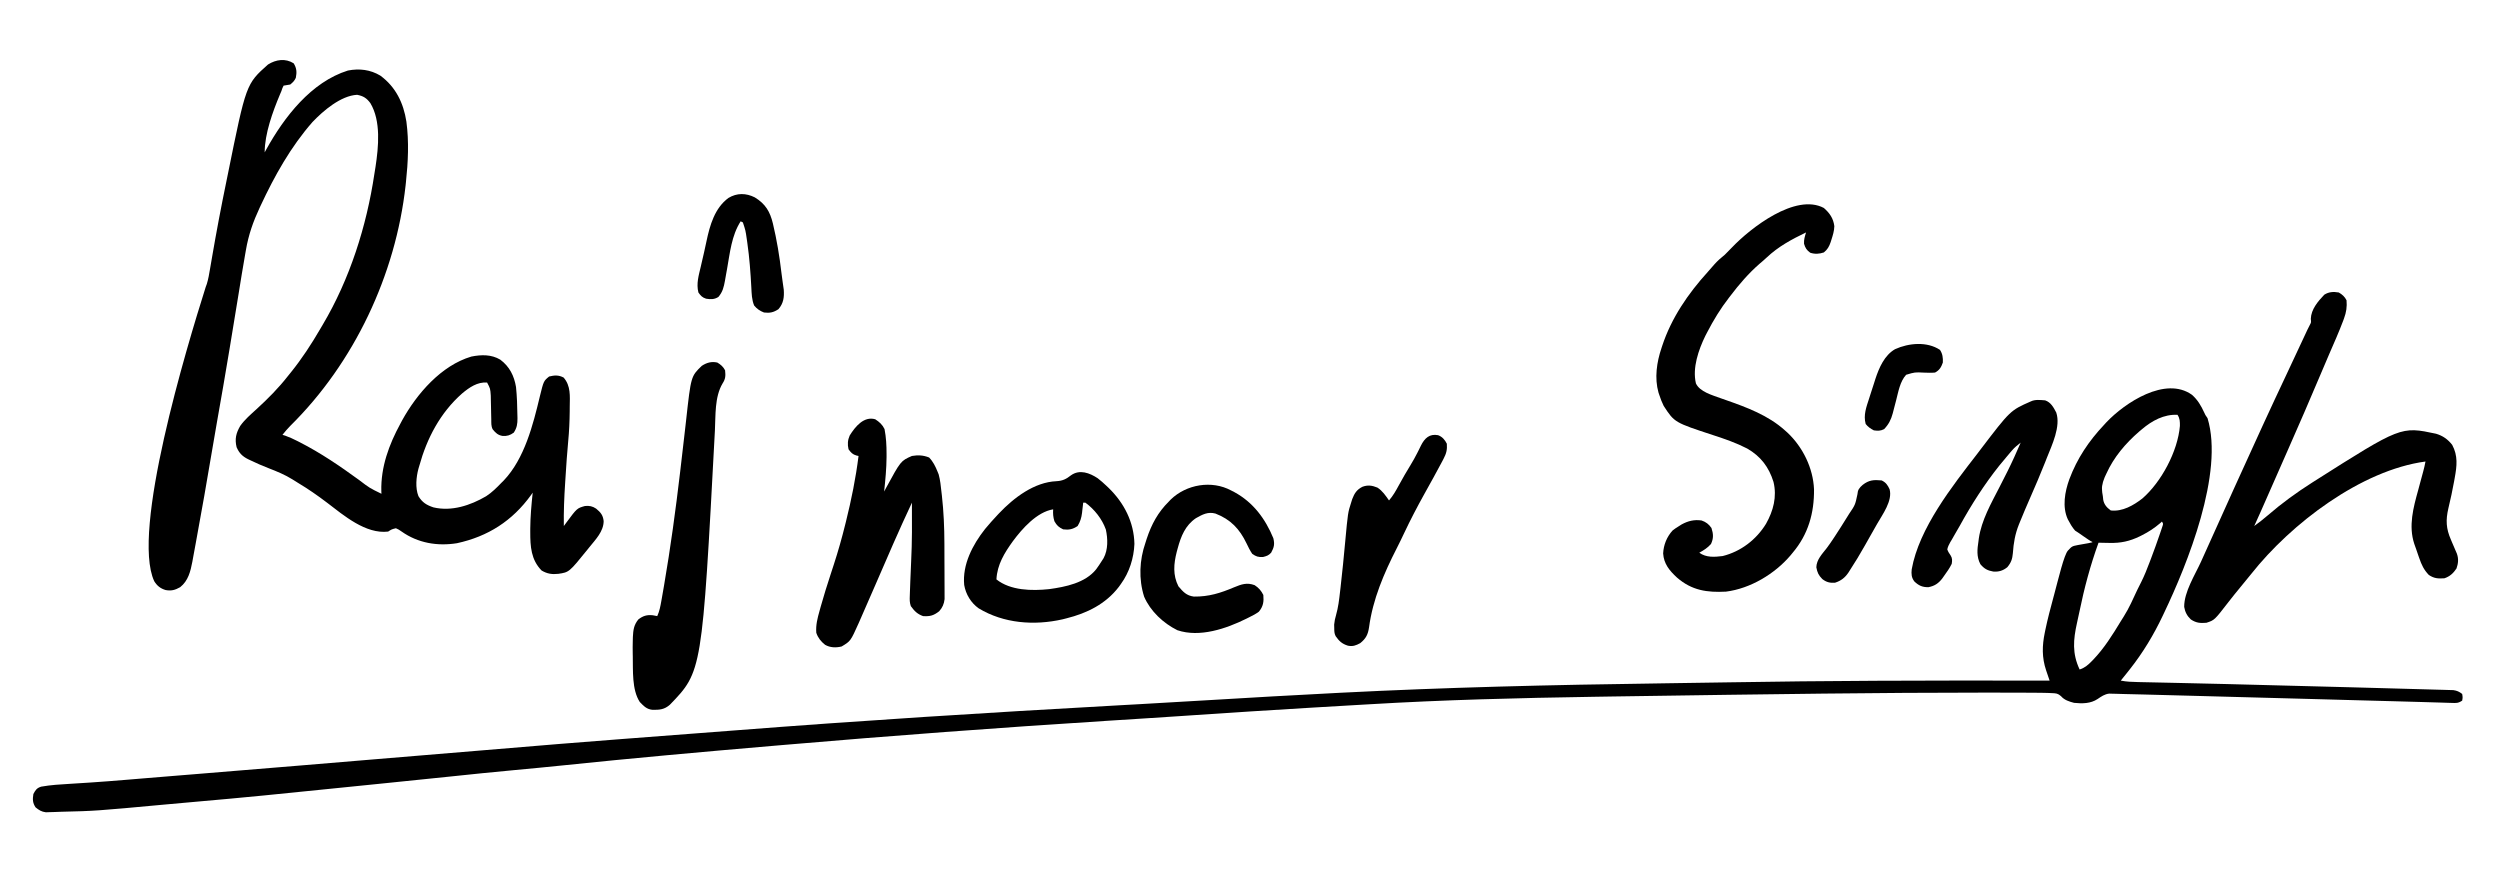 <?xml version="1.0" encoding="UTF-8" standalone="no"?>
<svg
   version="1.1"
   width="2248"
   height="799"
   id="svg13"
   sodipodi:docname="signature.svg"
   inkscape:version="1.4 (86a8ad7, 2024-10-11)"
   xmlns:inkscape="http://www.inkscape.org/namespaces/inkscape"
   xmlns:sodipodi="http://sodipodi.sourceforge.net/DTD/sodipodi-0.dtd"
   xmlns="http://www.w3.org/2000/svg"
   xmlns:svg="http://www.w3.org/2000/svg">
  <defs
     id="defs13" />
  <sodipodi:namedview
     id="namedview13"
     pagecolor="#ffffff"
     bordercolor="#000000"
     borderopacity="0.25"
     inkscape:showpageshadow="2"
     inkscape:pageopacity="0.0"
     inkscape:pagecheckerboard="0"
     inkscape:deskcolor="#d1d1d1"
     inkscape:zoom="0.19016904"
     inkscape:cx="1882.5357"
     inkscape:cy="491.66784"
     inkscape:window-width="1920"
     inkscape:window-height="1005"
     inkscape:window-x="-8"
     inkscape:window-y="-8"
     inkscape:window-maximized="1"
     inkscape:current-layer="svg13" />
  <path
     d="M0 0 C2.763 4.368 2.934 8.031 1.938 13.062 C0.584 15.919 -0.55 16.932 -3.062 19.062 C-5.059 19.415 -7.059 19.751 -9.062 20.062 C-10.153 22.268 -10.153 22.268 -11.062 25.062 C-11.502 26.086 -11.942 27.11 -12.395 28.164 C-18.818 43.451 -26.062 63.351 -26.062 80.062 C-25.601 79.214 -25.14 78.366 -24.664 77.492 C-8.519 48.276 15.785 16.785 48.777 6.488 C59.013 4.471 68.979 5.672 77.938 11.062 C91.773 21.209 98.781 35.679 101.371 52.43 C103.792 70.676 102.893 88.824 100.938 107.062 C100.799 108.385 100.799 108.385 100.657 109.734 C91.777 190.03 54.461 269.334 -3.113 326.082 C-5.61 328.618 -7.849 331.278 -10.062 334.062 C-9.225 334.319 -8.387 334.576 -7.523 334.84 C-3.759 336.17 -0.241 337.822 3.312 339.625 C4.009 339.978 4.706 340.331 5.425 340.695 C24.374 350.375 41.509 362.072 58.697 374.582 C68.253 381.868 68.253 381.868 78.938 387.062 C78.903 386.31 78.868 385.557 78.832 384.781 C78.278 363.038 85.685 342.912 95.938 324.062 C96.48 323.039 97.023 322.015 97.582 320.961 C110.795 297.107 132.668 271.685 159.766 263.691 C168.784 261.903 177.707 261.664 185.789 266.457 C194.085 272.656 198.256 280.941 199.938 291.062 C200.814 299.554 201.074 308.093 201.188 316.625 C201.22 317.892 201.22 317.892 201.252 319.184 C201.28 324.231 200.78 327.708 197.938 332.062 C194.57 334.491 191.958 335.317 187.875 335.062 C183.675 334.346 181.608 332.38 178.938 329.062 C177.461 326.11 177.753 323.406 177.691 320.113 C177.658 318.693 177.625 317.273 177.592 315.854 C177.545 313.62 177.5 311.386 177.461 309.153 C177.421 306.993 177.369 304.835 177.316 302.676 C177.291 301.385 177.266 300.093 177.24 298.763 C176.805 292.455 176.805 292.455 173.938 287.062 C165.282 286.307 157.9 291.478 151.484 296.848 C131.871 314.127 119.799 337.117 112.938 362.062 C112.691 362.89 112.445 363.718 112.191 364.57 C110.166 372.141 109.27 381.79 112.188 389.188 C115.665 394.9 119.464 397.213 125.691 399.297 C142.066 403.159 158.944 397.529 173.071 389.269 C178.309 385.883 182.634 381.538 186.938 377.062 C187.59 376.418 188.242 375.773 188.914 375.109 C207.612 355.472 215.285 324.937 221.403 299.363 C224.78 285.656 224.78 285.656 229.688 281.625 C234.556 280.408 238.351 280.216 242.75 282.562 C249.267 290.011 248.374 299.259 248.25 308.562 C248.239 310.064 248.229 311.566 248.218 313.068 C248.127 322.024 247.727 330.898 246.865 339.815 C245.861 350.267 245.182 360.736 244.518 371.214 C244.383 373.331 244.246 375.447 244.106 377.564 C243.257 390.417 242.737 403.181 242.938 416.062 C243.7 415.028 244.462 413.994 245.247 412.929 C254.79 400.054 254.79 400.054 261.938 398.062 C265.862 397.676 268.66 398.212 271.961 400.41 C276.064 403.818 278.131 406.217 278.75 411.625 C278.664 420.972 271.522 428.128 265.938 435.062 C265.409 435.723 264.881 436.384 264.336 437.064 C247.711 457.641 247.711 457.641 237.938 459.062 C232.253 459.661 227.966 459.042 222.938 456.062 C213.416 446.34 212.741 434.425 212.75 421.5 C212.749 420.515 212.749 419.53 212.748 418.515 C212.824 407.644 213.802 396.867 214.938 386.062 C214.427 386.79 213.917 387.517 213.391 388.266 C196.657 411.408 174.785 425.446 146.816 431.523 C129.148 434.335 111.775 431.384 97.125 421.062 C94.512 419.23 94.512 419.23 91.938 418.062 C88.188 418.979 88.188 418.979 84.938 421.062 C64.856 423.486 45.053 406.557 30.07 395.113 C21.557 388.623 12.916 382.65 3.73 377.147 C2.128 376.178 0.547 375.175 -1.031 374.168 C-7.854 369.923 -14.942 367.017 -22.401 364.119 C-28.062 361.906 -33.602 359.545 -39.062 356.875 C-39.714 356.566 -40.366 356.258 -41.038 355.94 C-46.159 353.375 -49.037 350.42 -51.312 345.188 C-53.088 337.788 -51.812 332.506 -48.062 326.062 C-43.962 320.274 -38.539 315.663 -33.323 310.909 C-23.13 301.598 -13.558 291.968 -5.062 281.062 C-4.184 279.973 -3.304 278.884 -2.422 277.797 C7.426 265.581 15.924 252.567 23.803 239.009 C24.555 237.72 25.312 236.433 26.076 235.151 C50.452 194.118 65.555 146.517 72.579 99.448 C72.902 97.298 73.256 95.155 73.617 93.012 C76.311 75.245 78.634 51.834 68.965 35.789 C65.579 31.236 62.643 29.393 57.062 28.312 C42.435 29.051 26.568 42.668 16.945 52.773 C-2.634 75.095 -17.175 101.148 -29.688 127.938 C-29.982 128.565 -30.276 129.193 -30.579 129.84 C-36.466 142.467 -40.586 154.19 -42.938 167.938 C-43.196 169.405 -43.455 170.873 -43.714 172.34 C-45.738 183.866 -47.615 195.416 -49.467 206.97 C-52.046 223.052 -54.702 239.121 -57.375 255.188 C-57.493 255.898 -57.611 256.609 -57.733 257.341 C-61.388 279.311 -65.167 301.256 -69.072 323.183 C-70.944 333.696 -72.78 344.211 -74.5 354.75 C-78.232 377.525 -82.379 400.232 -86.497 422.94 C-87.013 425.787 -87.526 428.634 -88.039 431.48 C-88.822 435.823 -89.627 440.162 -90.438 444.5 C-90.651 445.687 -90.865 446.873 -91.086 448.095 C-92.757 456.849 -94.791 465.313 -102.062 471.062 C-106.643 473.655 -110.04 474.567 -115.145 473.629 C-119.821 472.248 -122.855 469.769 -125.375 465.688 C-146.242 420.862 -96.547 256.367 -79.062 201.062 C-78.734 200.169 -78.405 199.275 -78.067 198.354 C-76.699 193.871 -75.957 189.345 -75.18 184.727 C-74.818 182.629 -74.456 180.531 -74.093 178.433 C-73.905 177.333 -73.717 176.234 -73.523 175.101 C-69.576 152.089 -65.259 129.178 -60.527 106.316 C-60.068 104.09 -59.616 101.864 -59.165 99.637 C-42.768 18.596 -42.768 18.596 -23.062 1.062 C-15.872 -3.449 -7.39 -4.675 0 0 Z "
     fill="#000000"
     transform="translate(264.062,56.938)"
     id="path1" />
  <path
     d="m 678.75,177.5 c 9.564,5.867 13.653,12.745 16.25,23.5 3.506,14.688 5.943,29.414 7.687,44.407 0.295,2.441 0.625,4.874 0.973,7.308 0.1,0.72 0.201,1.44 0.304,2.182 0.263,1.878 0.532,3.754 0.802,5.631 0.455,6.749 -0.204,12.171 -4.766,17.473 -4.377,2.918 -7.785,3.64 -13,3 -3.645,-1.398 -6.391,-3.249 -8.875,-6.312 -2.14,-5.113 -2.251,-10.681 -2.52,-16.168 -0.724,-13.451 -1.687,-26.739 -3.605,-40.082 -0.166,-1.164 -0.332,-2.327 -0.503,-3.526 C 670.404,207.285 670.404,207.285 668,200 c -0.66,-0.33 -1.32,-0.66 -2,-1 -8.229,12.895 -9.627,28.358 -12.281,43.125 -0.215,1.169 -0.429,2.338 -0.65,3.542 -0.412,2.257 -0.811,4.516 -1.194,6.778 -1.047,5.779 -2.044,10.031 -5.875,14.554 -3.626,2.317 -6.934,2.281 -11.066,1.594 C 631.514,267.544 630.026,265.885 628,263 c -2.023,-7.939 0.296,-15.409 2.125,-23.188 0.33,-1.439 0.66,-2.877 0.989,-4.316 0.654,-2.855 1.316,-5.708 1.982,-8.56 0.783,-3.372 1.506,-6.753 2.206,-10.143 C 638.31,202.518 642.682,187.088 655,178 c 7.676,-4.634 15.857,-4.479 23.75,-0.5 z"
     fill="#000000"
     id="path2" />
  <path
     d="M0 0 C5.316 4.66 8.525 9.339 9.438 16.375 C9.33 20.691 8.062 24.671 6.75 28.75 C6.546 29.4 6.341 30.05 6.131 30.72 C4.766 34.709 3.306 37.36 0 40 C-4.145 41.382 -8.059 41.647 -12.25 40.25 C-15.397 38.002 -16.739 35.903 -17.812 32.188 C-18.035 28.413 -17.101 25.593 -16 22 C-29.044 28.301 -40.82 34.587 -51.461 44.613 C-53.528 46.557 -55.629 48.38 -57.812 50.188 C-67.536 58.648 -76.254 68.733 -84 79 C-84.408 79.525 -84.816 80.049 -85.236 80.59 C-92.934 90.498 -99.241 100.859 -105 112 C-105.514 112.986 -106.029 113.972 -106.559 114.988 C-112.653 127.5 -118.349 143.799 -115.031 157.746 C-111.551 165.354 -100.264 168.289 -93 171 C-91.384 171.571 -89.767 172.138 -88.148 172.703 C-69.222 179.336 -50.097 186.406 -35 200 C-34.238 200.677 -33.476 201.354 -32.691 202.051 C-18.852 215.106 -9.635 233.947 -8.832 252.98 C-8.598 274.269 -14.041 293.526 -28 310 C-28.986 311.205 -28.986 311.205 -29.992 312.434 C-44.183 329.094 -66.067 342.217 -88 345 C-105.056 345.9 -118.663 343.945 -131.988 332.414 C-138.756 326.159 -143.913 320.086 -144.5 310.625 C-144.122 302.921 -141.183 295.672 -136 290 C-133.414 288.051 -133.414 288.051 -130.625 286.312 C-129.71 285.731 -128.795 285.15 -127.852 284.551 C-122.014 281.376 -116.578 280.085 -110 281 C-106.036 282.344 -103.498 284.293 -101.062 287.75 C-99.309 293.114 -99.071 297.025 -101.5 302.188 C-104.591 305.664 -107.949 307.778 -112 310 C-105.785 314.494 -98.327 313.906 -91 313 C-74.655 308.954 -60.703 298.221 -52 284 C-45.424 272.344 -42.03 259.645 -45.277 246.332 C-49.398 233.034 -56.787 223.285 -68.923 216.323 C-78.716 211.297 -88.799 207.781 -99.25 204.375 C-134.289 192.903 -134.289 192.903 -144 178 C-145.637 174.748 -146.879 171.461 -148 168 C-148.227 167.337 -148.454 166.675 -148.688 165.992 C-152.388 152.886 -150.266 138.612 -146 126 C-145.796 125.374 -145.593 124.749 -145.383 124.104 C-137.106 98.929 -122.098 77.049 -104.403 57.554 C-102.421 55.358 -100.498 53.112 -98.562 50.875 C-95.592 47.542 -92.483 44.786 -89 42 C-86.826 39.882 -84.688 37.743 -82.625 35.516 C-65.959 18.017 -25.46 -13.561 0 0 Z "
     fill="#000000"
     transform="translate(1640,187)"
     id="path3" />
  <path
     d="M0 0 C3.071 1.714 5.405 3.809 7 7 C7.544 12.869 6.79 17.762 4.75 23.312 C4.491 24.017 4.232 24.722 3.966 25.448 C0.128 35.64 -4.315 45.602 -8.656 55.587 C-11.313 61.707 -13.909 67.852 -16.5 74 C-26 96.478 -35.675 118.867 -45.557 141.179 C-52.114 155.984 -58.631 170.807 -65.125 185.639 C-68.695 193.785 -72.282 201.921 -76 210 C-71.771 206.932 -67.702 203.776 -63.752 200.354 C-51.306 189.585 -37.888 179.823 -24 171 C-22.899 170.299 -22.899 170.299 -21.776 169.584 C55.894 120.3 55.894 120.3 87.438 127 C93.627 128.857 97.986 131.937 102 137 C107.307 146.868 106.243 155.959 104.312 166.562 C104.138 167.555 103.963 168.547 103.782 169.569 C102.297 177.805 100.537 185.974 98.575 194.11 C96.126 204.703 96.484 212.323 100.875 222.312 C101.24 223.179 101.605 224.046 101.98 224.939 C103.378 228.256 104.808 231.557 106.238 234.859 C107.889 239.498 107.469 243.67 105.875 248.188 C103.053 252.421 99.923 255.359 95 257 C89.384 257.368 85.823 257.216 81 254 C76.536 249.365 74.454 244.855 72.375 238.812 C72.077 237.962 71.778 237.112 71.47 236.237 C70.889 234.564 70.315 232.888 69.749 231.21 C69.151 229.447 68.524 227.694 67.887 225.945 C62.59 209.83 67.078 193.404 71.438 177.688 C71.961 175.741 72.483 173.794 73.002 171.846 C73.947 168.303 74.907 164.765 75.877 161.229 C76.707 158.17 77.442 155.123 78 152 C20.109 159.762 -42.944 207.9 -78.602 252.969 C-81.633 256.8 -84.757 260.552 -87.875 264.312 C-91.82 269.08 -95.711 273.878 -99.494 278.775 C-111.762 294.655 -111.762 294.655 -119 297 C-124.635 297.447 -128.149 297.197 -133 294 C-136.434 290.757 -138.18 287.326 -138.98 282.719 C-139.077 269.255 -129.27 254.025 -123.866 242.118 C-121.86 237.696 -119.871 233.266 -117.883 228.836 C-102.004 193.461 -86.036 158.125 -69.864 122.883 C-69.044 121.097 -68.225 119.31 -67.406 117.523 C-60.722 102.954 -53.929 88.438 -47.093 73.941 C-41.812 62.738 -36.566 51.519 -31.34 40.29 C-30.797 39.124 -30.255 37.959 -29.695 36.758 C-29.221 35.738 -28.747 34.719 -28.258 33.668 C-27.49 32.039 -26.686 30.425 -25.824 28.843 C-24.766 26.841 -24.766 26.841 -25.125 23.75 C-24.838 15.146 -18.745 8.036 -13 2 C-8.903 -0.615 -4.724 -0.825 0 0 Z "
     fill="#000000"
     transform="translate(2103,263)"
     id="path4" />
  <path
     d="M0 0 C2.373 3.608 2.756 7.099 2.562 11.375 C1.073 15.609 -0.47 18.252 -4.438 20.375 C-7.737 20.697 -11.003 20.564 -14.312 20.438 C-22.595 20.025 -22.595 20.025 -30.438 22.375 C-35.962 28.376 -37.458 37.717 -39.438 45.375 C-40.052 47.747 -40.67 50.117 -41.301 52.485 C-41.715 54.04 -42.119 55.597 -42.512 57.158 C-43.993 62.72 -46.189 67.049 -50.25 71.25 C-53.515 72.929 -55.815 72.812 -59.438 72.375 C-62.491 70.762 -64.676 69.344 -66.812 66.625 C-69.03 58.642 -66.207 51.333 -63.75 43.75 C-63.382 42.593 -63.014 41.436 -62.635 40.244 C-61.581 36.95 -60.51 33.663 -59.438 30.375 C-58.971 28.9 -58.505 27.425 -58.039 25.949 C-54.737 15.989 -49.938 4.846 -40.438 -0.625 C-28.136 -6.231 -11.617 -7.745 0 0 Z "
     fill="#000000"
     transform="translate(1744.438,314.625)"
     id="path5" />
  <path
     d="M0 0 C3.017 1.759 5.414 3.828 7 7 C7.52 11.943 7.426 14.706 4.688 18.875 C-2.493 31.025 -1.445 47.578 -2.165 61.245 C-13.672 277.742 -13.672 277.742 -42.605 307.66 C-47.552 312.045 -51.926 312.357 -58.277 312.273 C-63.591 311.74 -66.1 308.921 -69.688 305.25 C-76.943 294.192 -75.714 276.717 -76 264 C-76.017 263.305 -76.033 262.611 -76.05 261.895 C-76.132 257.925 -76.108 253.969 -76 250 C-75.972 248.92 -75.943 247.84 -75.914 246.727 C-75.587 240.412 -75.041 235.974 -71 231 C-66.823 227.749 -63.263 226.686 -58 227.25 C-56.662 227.476 -55.327 227.717 -54 228 C-52.005 223.622 -51.156 219.16 -50.336 214.453 C-50.107 213.169 -50.107 213.169 -49.873 211.858 C-49.365 208.99 -48.869 206.12 -48.375 203.25 C-48.2 202.237 -48.025 201.225 -47.845 200.181 C-42.037 166.366 -37.422 132.395 -33.414 98.324 C-33.304 97.386 -33.193 96.448 -33.079 95.482 C-31.972 86.078 -30.873 76.673 -29.808 67.263 C-29.406 63.723 -28.997 60.184 -28.586 56.645 C-28.398 55.005 -28.213 53.365 -28.031 51.725 C-23.687 12.402 -23.687 12.402 -14 3 C-9.541 0.061 -5.246 -1.147 0 0 Z "
     fill="#000000"
     transform="translate(645,326)"
     id="path6" />
  <path
     d="M 0,0 C 5.083,4.478 8.147,9.693 10.957,15.801 12.032,18.205 12.032,18.205 14,21 29.028,70.167 -4.241,152.566 -25,196 l -1.17,2.485 C -34.357,215.797 -44.099,231.976 -56,247 l -2.332,2.949 C -60.211,252.308 -62.099,254.659 -64,257 c 5.205,1.041 10.264,1.211 15.55,1.31 l 2.91,0.065 c 2.111,0.047 4.223,0.091 6.335,0.134 3.478,0.071 6.957,0.147 10.435,0.225 5.126,0.114 10.252,0.226 15.378,0.337 14.094,0.306 28.187,0.64 42.28,0.975 l 2.28,0.054 c 37.352,0.889 74.702,1.86 112.049,2.913 9.642,0.272 19.285,0.539 28.928,0.793 8.287,0.219 16.573,0.447 24.859,0.689 4.274,0.124 8.547,0.244 12.822,0.352 3.941,0.099 7.882,0.212 11.823,0.335 1.433,0.043 2.866,0.08 4.299,0.112 1.949,0.045 3.898,0.109 5.846,0.174 l 3.289,0.091 c 3.322,0.5 5.268,1.388 7.918,3.439 0.5,3.062 0.5,3.062 0,6 -3.736,2.49 -5.423,2.186 -9.879,2.047 l -2.195,-0.059 c -2.497,-0.07 -4.993,-0.154 -7.489,-0.238 -1.84,-0.054 -3.679,-0.107 -5.519,-0.158 -4.22,-0.12 -8.44,-0.246 -12.66,-0.375 -7.981,-0.241 -15.963,-0.454 -23.945,-0.666 -3.003,-0.08 -6.006,-0.159 -9.009,-0.239 l -2.309,-0.061 c -8.865,-0.235 -17.731,-0.477 -26.596,-0.719 l -2.475,-0.068 c -10.602,-0.29 -21.204,-0.581 -31.806,-0.875 -37.165,-1.028 -74.33,-2.028 -111.496,-3.006 -5.222,-0.137 -10.444,-0.276 -15.666,-0.415 -6.199,-0.165 -12.398,-0.328 -18.597,-0.49 -2.303,-0.06 -4.605,-0.121 -6.908,-0.183 -5.999,-0.16 -11.998,-0.309 -17.998,-0.437 -2.209,-0.052 -4.417,-0.121 -6.625,-0.194 l -3.482,-0.079 -2.815,-0.085 c -4.074,0.485 -7.005,2.565 -10.342,4.833 -6.283,4.218 -13.883,4.23 -21.188,3.469 -4.51,-1.197 -8.649,-2.447 -11.767,-6.033 -2.839,-2.501 -4.36,-2.547 -8.111,-2.707 l -3.802,-0.167 c -1.44,-0.035 -2.88,-0.066 -4.32,-0.093 l -2.329,-0.046 c -6.539,-0.111 -13.077,-0.119 -19.616,-0.122 -2.238,-0.004 -4.476,-0.008 -6.715,-0.013 -7.488,-0.012 -14.977,-0.01 -22.465,-0.007 -1.997,1.8e-4 -3.993,3.6e-4 -5.99,5.3e-4 -87.918,0.013 -175.832,1.173 -331.047,3.488 -5.457,0.09 -10.914,0.177 -16.371,0.263 -67.051,1.052 -134.116,2.728 -201.064,6.72 -4.636,0.274 -9.272,0.538 -13.909,0.804 -10.011,0.576 -20.02,1.168 -30.03,1.765 -3.114,0.185 -6.228,0.369 -9.342,0.553 -35.51,2.097 -71.005,4.426 -106.496,6.81 -3.149,0.212 -6.297,0.423 -9.446,0.635 l -2.316,0.156 c -11.587,0.778 -23.175,1.536 -34.765,2.266 -7.767,0.49 -15.533,0.987 -23.3,1.484 -2.719,0.174 -5.439,0.348 -8.158,0.521 -96.052,6.131 -192.018,13.253 -287.913,21.488 -3.561,0.305 -7.122,0.61 -10.684,0.914 -63.121,5.392 -126.23,11.043 -189.242,17.6 -14.259,1.481 -28.529,2.833 -42.803,4.157 -19.57,1.818 -39.117,3.802 -58.661,5.883 -19.005,2.023 -38.017,3.968 -57.036,5.852 -16.438,1.629 -32.872,3.293 -49.303,4.995 -40.581,4.201 -81.162,8.253 -121.808,11.766 -9.229,0.799 -18.455,1.635 -27.679,2.488 -62.719,5.788 -62.719,5.788 -93.443,6.522 -2.104,0.058 -4.206,0.145 -6.309,0.234 -1.341,0.039 -2.681,0.076 -4.022,0.112 l -3.51,0.124 c -4.011,-0.513 -6.097,-1.901 -9.228,-4.413 -2.707,-4.06 -2.748,-7.236 -2,-12 1.926,-3.653 3.074,-5.387 7.01,-6.639 8.694,-1.555 17.433,-2.042 26.235,-2.564 5.069,-0.303 10.136,-0.632 15.204,-0.961 l 3.189,-0.207 c 10.442,-0.685 20.87,-1.511 31.299,-2.379 l 2.94,-0.244 c 4.28,-0.356 8.56,-0.712 12.841,-1.069 10.043,-0.837 20.088,-1.654 30.133,-2.468 3.455,-0.28 6.91,-0.56 10.365,-0.84 l 2.67,-0.216 c 32.833,-2.66 65.662,-5.361 98.488,-8.1 l 2.894,-0.241 c 21.083,-1.759 42.166,-3.521 63.249,-5.286 173.469,-14.52 173.469,-14.52 292.828,-23.605 10.365,-0.777 20.729,-1.57 31.091,-2.379 112.272,-8.735 224.693,-15.892 347.188,-22.668 4.388,-0.242 8.776,-0.484 13.164,-0.727 l 3.247,-0.179 c 20.273,-1.12 40.54,-2.315 60.807,-3.537 39.711,-2.396 79.425,-4.679 119.157,-6.69 l 2.487,-0.126 c 91.929,-4.662 183.881,-7.02 293.211,-8.487 18.698,-0.246 37.395,-0.528 56.092,-0.845 C -330.336,257.106 -245.484,256.783 -128,257 l -1.059,-3.105 c -0.46,-1.361 -0.919,-2.721 -1.379,-4.082 l -0.697,-2.041 c -3.871,-11.501 -3.617,-22.234 -1.178,-33.99 l 0.536,-2.624 c 2.013,-9.624 4.505,-19.111 7.089,-28.595 l 0.731,-2.704 c 3.985,-14.725 8.898,-35.946 12.476,-39.818 3.578,-3.872 3.733,-3.915 8.966,-4.952 5.234,-1.037 15.187,-2.377 12.778,-2.857 -3.341,-1.544 -12.196,-8.318 -15.352,-10.117 -2.621,-2.932 -4.632,-6.521 -6.537,-10.143 -5.168,-11.172 -2.687,-24.808 1.341,-35.955 C -103.244,57.225 -92.774,41.595 -79,27 l 2.039,-2.234 C -60.312,7.181 -23.864,-17.028 0,0 Z m -45,31 -2.547,2.129 C -59.785,43.752 -70.308,56.126 -77,71 l -1.479,3.164 -1.48,4.106 c -0.737,3.166 -1.148,4.317 -0.873,7.563 0.162,3.552 0.609,3.068 1.065,8.646 C -79.055,98.218 -77.001,101.176 -73,104 -62.527,105.218 -52.567,99.449 -44.559,93.219 -27.592,78.506 -12.753,50.868 -10.832,28 -10.795,24.164 -10.795,21.307 -13,18 -25.226,17.401 -35.956,23.329 -45,31 Z m 18,83 -1.625,1.469 c -5.132,4.389 -10.364,7.827 -16.375,10.844 l -1.938,0.984 c -9.018,4.382 -17.168,6.165 -27.188,5.891 l -2.898,-0.041 C -79.35,133.112 -81.674,133.063 -84,133 c -7.396,20.408 -12.834,40.814 -17.187,62.069 -0.695,3.385 -1.436,6.759 -2.196,10.13 -3.335,15.019 -4.417,27.399 2.383,41.801 4.505,-1.417 7.382,-3.877 10.625,-7.188 l 1.576,-1.599 c 9.86,-10.269 17.407,-22.368 24.75,-34.495 0.878,-1.439 1.781,-2.862 2.689,-4.281 4.82,-7.627 8.43,-15.87 12.219,-24.04 1.158,-2.433 2.38,-4.825 3.613,-7.221 2.857,-5.684 5.148,-11.545 7.402,-17.488 l 1.298,-3.404 c 2.792,-7.387 5.478,-14.805 8.014,-22.283 l 0.919,-2.677 0.811,-2.448 0.712,-2.133 C -25.79,115.901 -25.79,115.901 -27,114 Z"
     fill="#000000"
     transform="translate(1971,355)"
     id="path7"
     sodipodi:nodetypes="ccccccccccsscsssssscccccccccccssssssssssccccccccccccccccsccccssscscccccccccccccccccccccccsssssccccssscscccccccccczzcccccccccccccccccccccccccccccccccccccccccc" />
  <path
     d="M0 0 C5.228 1.818 7.528 6.284 10 11 C14.157 23.47 6.155 40.094 1.562 51.625 C1.039 52.959 0.516 54.294 -0.007 55.628 C-4.231 66.34 -8.777 76.907 -13.399 87.452 C-16.587 94.725 -19.719 102.01 -22.688 109.375 C-23.16 110.533 -23.16 110.533 -23.642 111.714 C-27.04 120.246 -28.41 128.331 -29.035 137.465 C-29.503 142.643 -30.577 145.883 -34 150 C-37.841 153.15 -41.754 154.332 -46.688 153.938 C-51.884 153.027 -54.831 151.396 -58.25 147.312 C-61.825 140.545 -61.054 133.813 -59.938 126.5 C-59.84 125.716 -59.743 124.933 -59.643 124.125 C-57.208 107.667 -48.598 92.728 -41.125 78.125 C-39.205 74.36 -37.291 70.592 -35.383 66.82 C-34.923 65.913 -34.464 65.005 -33.991 64.07 C-29.692 55.51 -25.783 46.797 -22 38 C-24.803 40.183 -27.45 42.293 -29.762 44.996 C-30.235 45.547 -30.708 46.097 -31.196 46.665 C-31.688 47.25 -32.18 47.835 -32.688 48.438 C-33.48 49.376 -33.48 49.376 -34.289 50.333 C-35.868 52.215 -37.436 54.106 -39 56 C-39.782 56.944 -40.565 57.887 -41.371 58.859 C-54.659 75.533 -66.478 94.022 -76.719 112.701 C-78.115 115.206 -79.569 117.672 -81.027 120.141 C-81.999 121.843 -82.969 123.546 -83.938 125.25 C-84.406 126.025 -84.875 126.799 -85.357 127.598 C-86.555 129.765 -87.486 131.576 -88 134 C-87.289 136.084 -86.318 137.582 -85.046 139.372 C-83.366 141.987 -83.539 143.996 -84 147 C-85.9 150.952 -88.452 154.438 -91 158 C-91.501 158.713 -92.003 159.426 -92.52 160.16 C-95.943 164.602 -99.447 166.952 -105 168 C-110.396 168.095 -113.781 166.504 -117.605 162.844 C-120.245 159.353 -120.41 156.276 -120 152 C-113.459 115.046 -83.449 77.038 -61 48 C-60.165 46.896 -59.33 45.792 -58.496 44.688 C-31.327 9.05 -31.327 9.05 -13 1 C-9.067 -0.967 -4.297 -0.324 0 0 Z "
     fill="#000000"
     transform="translate(1839,360)"
     id="path8" />
  <path
     d="M0 0 C3.729 2.377 6.423 4.821 8.375 8.812 C9.831 16.238 10.193 23.634 10.188 31.188 C10.188 32.124 10.189 33.06 10.189 34.024 C10.113 44.404 9.133 54.689 8 65 C8.557 63.961 9.114 62.922 9.688 61.852 C22.977 37.409 22.977 37.409 33 33 C38.529 32.066 43.223 32.289 48.438 34.375 C52.062 38.088 54.046 42.227 56 47 C56.344 47.84 56.688 48.681 57.043 49.547 C58.485 54.751 58.978 60.016 59.562 65.375 C59.751 66.993 59.751 66.993 59.943 68.645 C61.556 82.979 62.166 97.254 62.203 111.664 C62.207 112.789 62.207 112.789 62.212 113.937 C62.226 117.886 62.236 121.835 62.24 125.785 C62.246 129.842 62.27 133.899 62.298 137.956 C62.317 141.104 62.322 144.252 62.324 147.401 C62.327 148.898 62.335 150.394 62.348 151.891 C62.365 153.977 62.363 156.061 62.356 158.147 C62.362 159.92 62.362 159.92 62.367 161.729 C61.882 166.052 60.444 169.417 57.5 172.645 C52.536 176.51 49.282 177.426 43 177 C37.741 175.107 35.21 172.402 32 168 C30.876 164.628 30.959 162.282 31.086 158.734 C31.129 157.464 31.172 156.194 31.217 154.886 C31.27 153.507 31.322 152.129 31.375 150.75 C31.425 149.326 31.474 147.903 31.523 146.479 C31.738 140.35 31.977 134.223 32.293 128.098 C33.202 110.401 33.096 92.715 33 75 C21.586 99.258 10.977 123.859 0.34 148.465 C-9.472 171.161 -9.472 171.161 -14 181.312 C-14.338 182.077 -14.675 182.841 -15.023 183.628 C-22.152 199.491 -22.152 199.491 -30.188 204.312 C-35.274 205.556 -40.473 205.445 -45.098 202.801 C-48.857 199.76 -51.424 196.634 -53 192 C-53.521 184.923 -51.91 178.849 -50 172.062 C-49.531 170.361 -49.531 170.361 -49.053 168.625 C-46.31 158.807 -43.264 149.095 -40.09 139.41 C-39.392 137.274 -38.696 135.137 -38 133 C-37.777 132.319 -37.554 131.637 -37.324 130.935 C-33.396 118.895 -29.976 106.794 -26.938 94.5 C-26.616 93.209 -26.616 93.209 -26.288 91.892 C-21.461 72.46 -17.463 52.885 -15 33 C-15.905 32.812 -15.905 32.812 -16.828 32.621 C-20.409 31.597 -21.808 29.984 -24 27 C-25.035 22.607 -24.779 18.774 -22.961 14.633 C-17.983 6.596 -10.189 -2.939 0 0 Z "
     fill="#000000"
     transform="translate(787,377)"
     id="path9" />
  <path
     d="M0 0 C3.771 1.366 6.143 4.176 7.898 7.688 C8.325 13.16 7.429 16.48 4.898 21.312 C4.558 21.969 4.218 22.625 3.867 23.301 C-1.355 33.252 -6.878 43.051 -12.328 52.879 C-18.712 64.392 -24.781 75.949 -30.39 87.861 C-32.593 92.539 -34.836 97.184 -37.192 101.787 C-48.642 124.17 -58.705 147.651 -62.039 172.688 C-63.015 179.215 -64.768 182.811 -69.977 187 C-73.855 189.094 -76.669 190.187 -81.082 189.281 C-86.39 187.608 -88.929 185.206 -92.102 180.688 C-93.397 178.097 -93.306 176.148 -93.352 173.25 C-93.377 172.282 -93.403 171.314 -93.43 170.316 C-93.145 167.168 -92.59 164.698 -91.707 161.691 C-89.765 154.903 -88.956 148.062 -88.164 141.062 C-87.997 139.643 -87.83 138.224 -87.663 136.805 C-86.076 123.166 -84.761 109.497 -83.496 95.824 C-81.054 69.621 -81.054 69.621 -78.164 60.625 C-77.846 59.603 -77.527 58.581 -77.199 57.527 C-75.18 52.302 -73.171 49.055 -68.059 46.418 C-63.14 44.582 -59.334 45.19 -54.539 47.125 C-50.04 49.976 -47.122 54.391 -44.102 58.688 C-40.516 54.535 -37.999 50.113 -35.414 45.312 C-31.903 38.884 -28.27 32.566 -24.434 26.327 C-22.402 22.984 -20.518 19.608 -18.75 16.117 C-18.359 15.348 -17.968 14.579 -17.565 13.787 C-16.819 12.305 -16.087 10.817 -15.371 9.32 C-12.029 2.674 -7.726 -1.421 0 0 Z M-56.102 79.688 C-55.102 81.688 -55.102 81.688 -55.102 81.688 Z "
     fill="#000000"
     transform="translate(1293.102,391.312)"
     id="path10" />
  <path
     d="M0 0 C2.801 2.14 5.382 4.449 7.938 6.875 C8.626 7.528 9.315 8.182 10.025 8.855 C23.831 22.36 32.642 39.447 33.066 59.074 C32.548 71.849 28.521 84.628 21 95 C20.353 95.902 19.706 96.805 19.039 97.734 C7.281 113.101 -9.554 121.399 -28 126 C-29.178 126.299 -30.356 126.598 -31.57 126.906 C-57.008 132.67 -84.484 130.638 -107 117 C-113.941 112.05 -118.549 104.418 -120 96 C-121.739 77.63 -112.395 59.809 -101.273 45.727 C-97.634 41.362 -93.915 37.121 -90 33 C-89.537 32.51 -89.074 32.019 -88.597 31.514 C-75.319 17.54 -57.025 3.543 -37 2.688 C-31.447 2.369 -28.269 0.788 -23.938 -2.625 C-16.096 -8.19 -7.176 -4.696 0 0 Z M-13 22 C-13.11 23.013 -13.219 24.026 -13.332 25.07 C-13.492 26.422 -13.652 27.774 -13.812 29.125 C-13.918 30.123 -13.918 30.123 -14.025 31.141 C-14.577 35.642 -15.641 39.124 -18 43 C-22.325 45.949 -25.82 46.648 -31 46 C-35.02 44.067 -36.672 42.58 -38.875 38.688 C-40.028 34.907 -40.24 31.927 -40 28 C-54.553 30.31 -67.844 45.338 -76.227 56.657 C-83.83 67.212 -90.334 77.685 -91 91 C-78.369 101.105 -59.075 101.378 -43.624 99.75 C-28.833 97.71 -11.077 94.185 -1.293 81.848 C0.58 79.289 2.312 76.684 4 74 C4.441 73.31 4.882 72.621 5.336 71.91 C9.484 64.247 9.194 54.478 7.375 46.133 C3.943 36.543 -2.87 28.016 -11 22 C-11.66 22 -12.32 22 -13 22 Z "
     fill="#000000"
     transform="translate(987,430)"
     id="path11" />
  <path
     d="M0 0 C3.819 1.83 5.376 4.192 7.125 7.938 C9.941 18.26 0.806 30.49 -4.125 39.125 C-4.794 40.309 -5.462 41.493 -6.13 42.677 C-7.46 45.031 -8.795 47.382 -10.136 49.73 C-11.782 52.617 -13.413 55.512 -15.039 58.41 C-19.359 66.062 -23.858 73.595 -28.688 80.938 C-29.103 81.595 -29.518 82.252 -29.946 82.928 C-33.09 87.567 -36.625 90.27 -42 92 C-46.542 92.318 -49.766 91.508 -53.375 88.688 C-56.814 85.167 -57.814 82.959 -58.75 78.125 C-58.592 71.22 -53.43 66.07 -49.398 60.847 C-47.209 57.955 -45.191 54.96 -43.188 51.938 C-42.789 51.337 -42.39 50.737 -41.979 50.119 C-38.244 44.452 -34.645 38.701 -31.062 32.938 C-30.507 32.045 -29.951 31.152 -29.378 30.232 C-23.807 21.998 -23.807 21.998 -21.812 12.562 C-21.501 8.382 -20.195 6.744 -17.062 4 C-11.468 -0.387 -7.047 -0.693 0 0 Z "
     fill="#000000"
     transform="translate(1692,432)"
     id="path12" />
  <path
     d="M0 0 C1.008 0.519 2.016 1.039 3.055 1.574 C19.897 10.767 30.791 25.471 38 43 C39.286 48.368 38.676 51.109 36 56 C33.628 58.542 32.024 58.994 28.625 59.875 C24.317 60.024 22.506 59.493 19 57 C16.95 53.955 15.445 50.948 13.891 47.637 C7.641 34.589 -0.425 26.058 -14.055 20.797 C-20.867 18.954 -25.7 21.608 -31.625 24.938 C-41.189 31.412 -45.071 41.194 -48 52 C-48.299 53.1 -48.598 54.199 -48.906 55.332 C-51.585 65.985 -52.508 76.118 -47.375 86.188 C-43.224 91.103 -40.148 94.6 -33.496 95.445 C-20.116 95.634 -9.489 92.258 2.697 87.102 C9.369 84.371 14.178 82.576 21.188 85.188 C24.808 87.52 27.078 90.155 29 94 C29.51 100.016 28.982 104.168 25 109 C22.262 111.072 19.331 112.563 16.25 114.062 C15.407 114.487 14.563 114.911 13.695 115.348 C-4.371 124.261 -28.159 132.494 -48.312 125.688 C-61.003 119.398 -72.597 108.534 -78.211 95.496 C-83.229 79.622 -82.421 62.625 -77 47 C-76.626 45.822 -76.252 44.644 -75.867 43.43 C-71.559 30.449 -65.757 19.651 -56 10 C-55.207 9.157 -55.207 9.157 -54.398 8.297 C-40.144 -5.592 -17.314 -9.318 0 0 Z "
     fill="#000000"
     transform="translate(1107,441)"
     id="path13" />
</svg>
